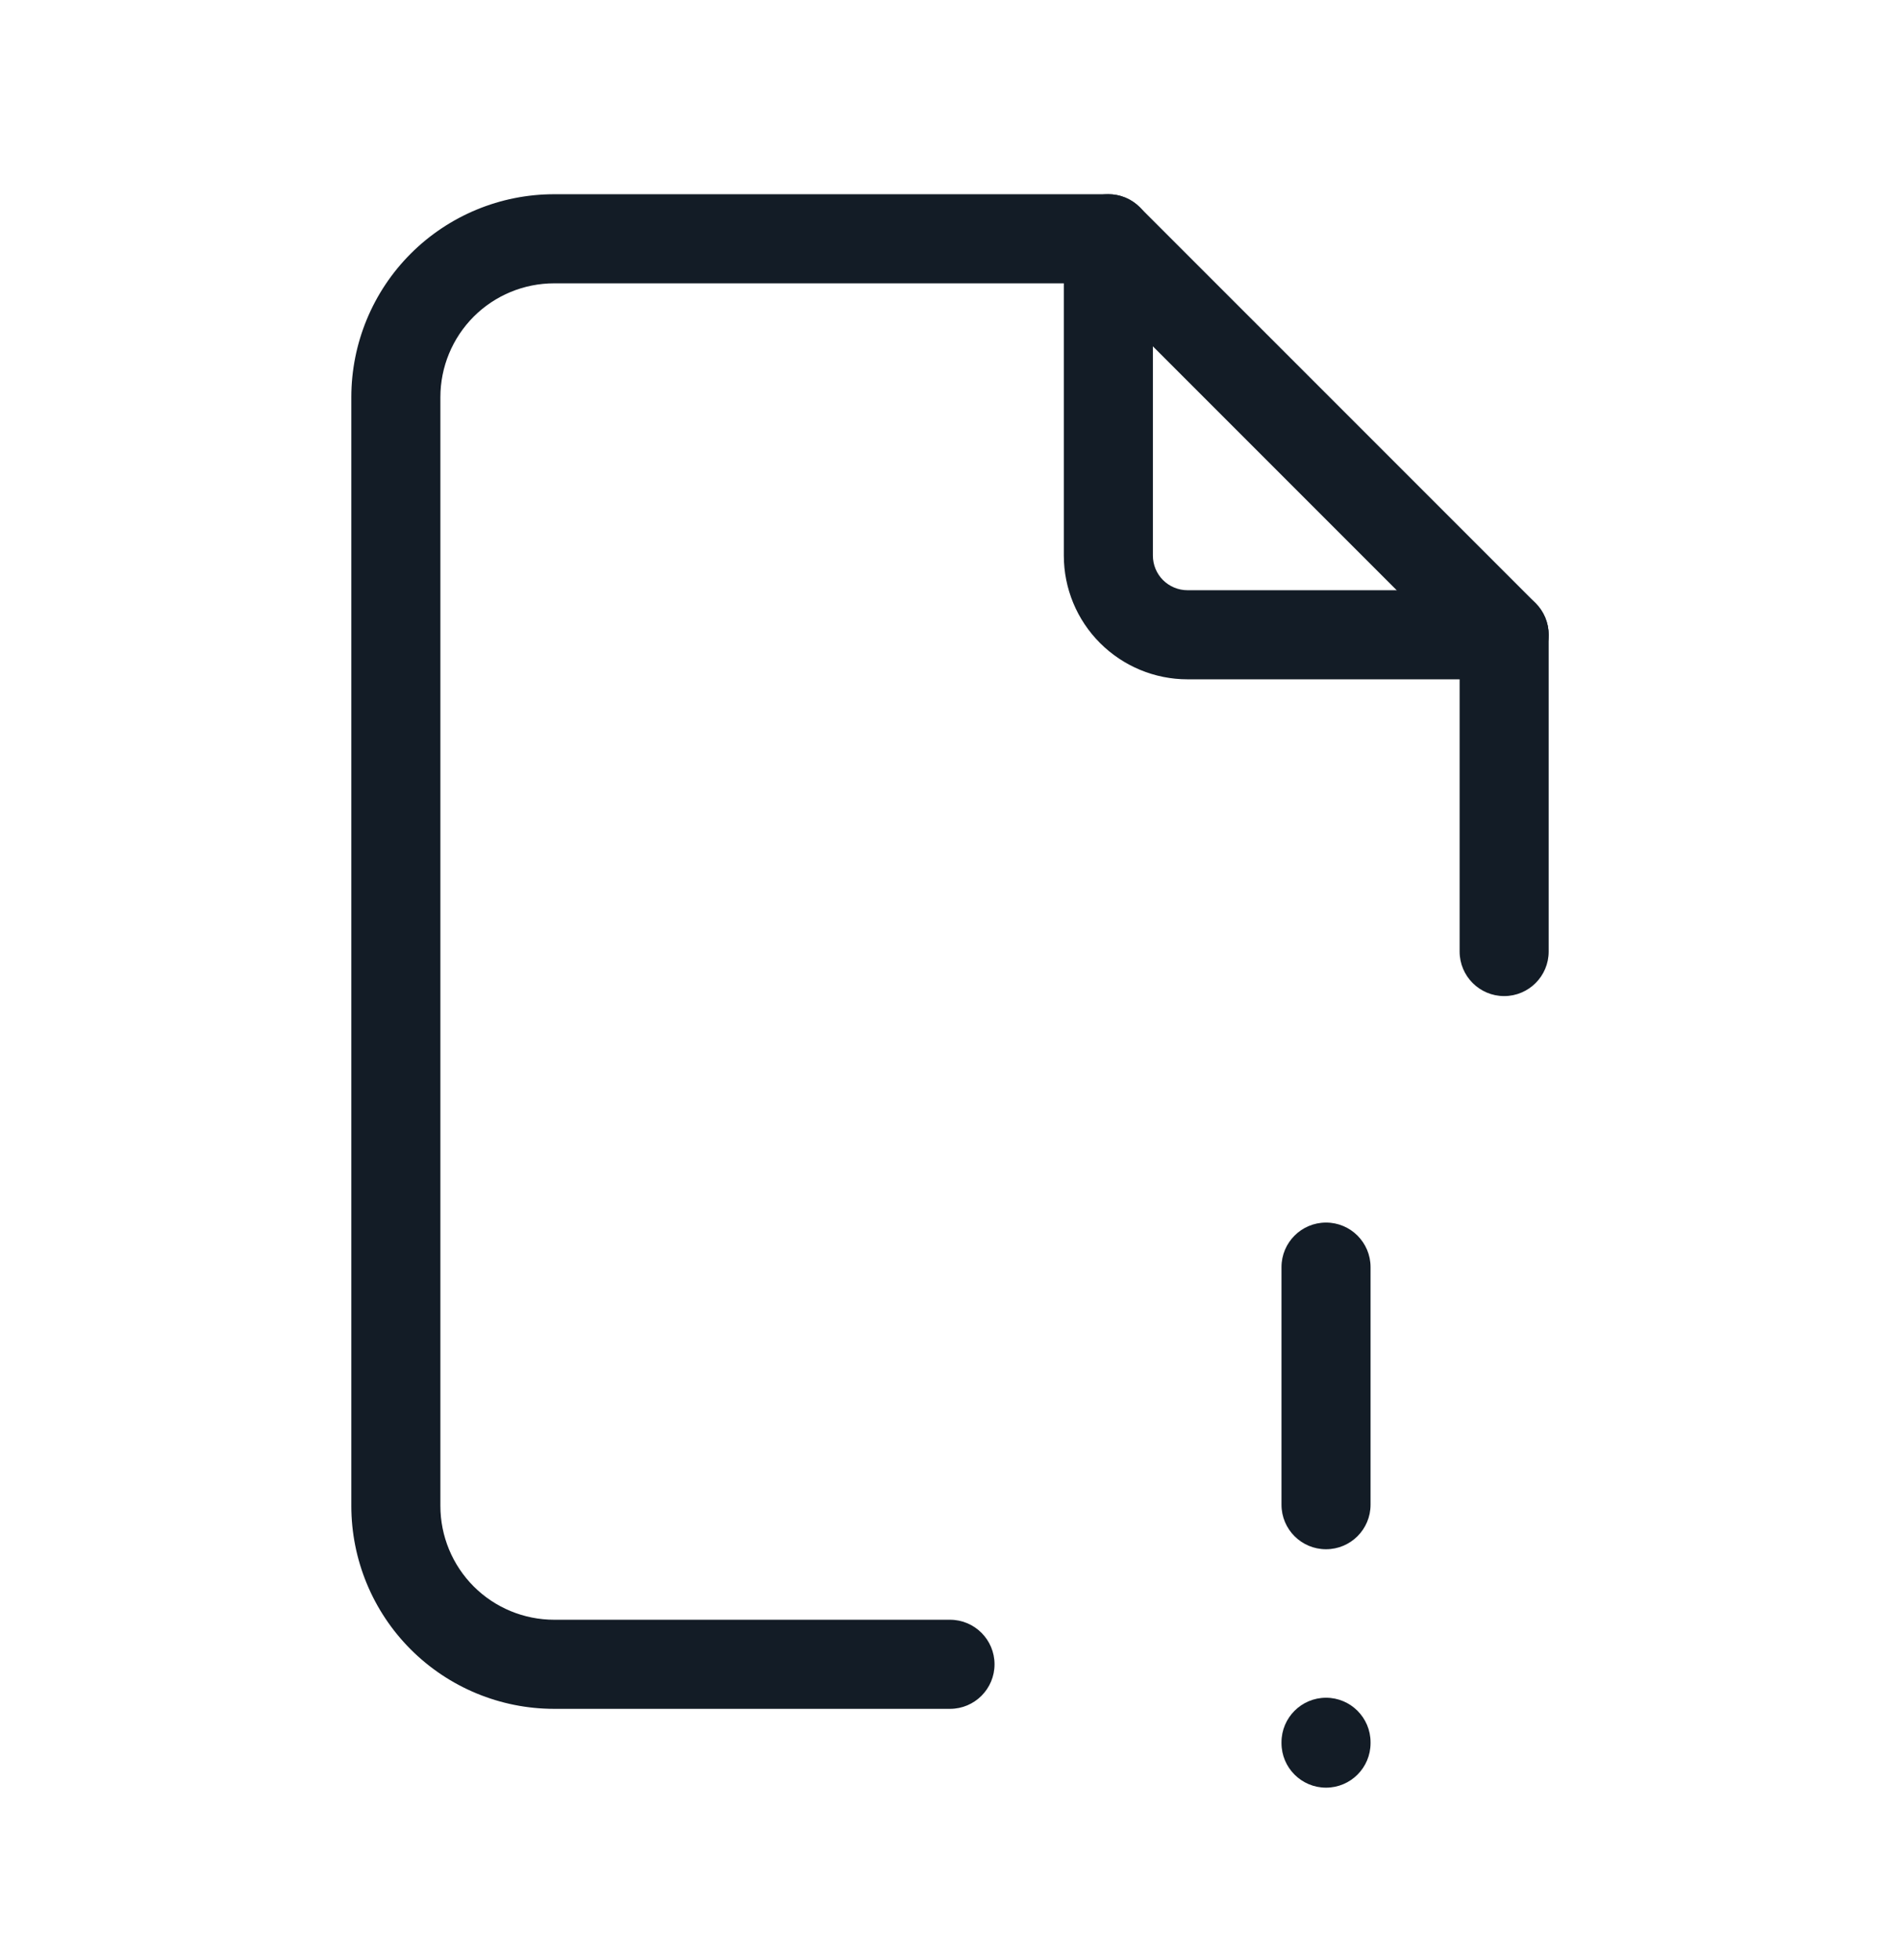 <svg width="32" height="33" viewBox="0 0 32 33" fill="none" xmlns="http://www.w3.org/2000/svg">
<path fill-rule="evenodd" clip-rule="evenodd" d="M18.667 3.27C19.081 3.27 19.417 3.606 19.417 4.02V9.353C19.417 9.508 19.478 9.656 19.587 9.766C19.697 9.875 19.845 9.937 20 9.937H25.333C25.747 9.937 26.083 10.273 26.083 10.687C26.083 11.101 25.747 11.437 25.333 11.437H20C19.448 11.437 18.918 11.217 18.527 10.826C18.136 10.436 17.917 9.906 17.917 9.353V4.02C17.917 3.606 18.252 3.27 18.667 3.27Z" fill="#131C26"/>
<path fill-rule="evenodd" clip-rule="evenodd" d="M9.333 4.77C8.825 4.77 8.337 4.972 7.978 5.331C7.619 5.691 7.417 6.178 7.417 6.687V25.353C7.417 25.862 7.619 26.349 7.978 26.709C8.337 27.068 8.825 27.27 9.333 27.27H16C16.414 27.27 16.75 27.606 16.75 28.02C16.75 28.434 16.414 28.77 16 28.77H9.333C8.427 28.77 7.558 28.41 6.917 27.769C6.277 27.129 5.917 26.259 5.917 25.353V6.687C5.917 5.781 6.277 4.911 6.917 4.271C7.558 3.63 8.427 3.27 9.333 3.27H18.667C18.866 3.27 19.056 3.349 19.197 3.49L25.864 10.156C26.004 10.297 26.083 10.488 26.083 10.687L26.083 16.02C26.083 16.434 25.747 16.77 25.333 16.77C24.919 16.77 24.583 16.434 24.583 16.02V10.997L18.356 4.77H9.333Z" fill="#131C26"/>
<path fill-rule="evenodd" clip-rule="evenodd" d="M22.333 20.583C22.747 20.583 23.083 20.919 23.083 21.333V25.333C23.083 25.748 22.747 26.083 22.333 26.083C21.919 26.083 21.583 25.748 21.583 25.333V21.333C21.583 20.919 21.919 20.583 22.333 20.583Z" fill="#131C26"/>
<path fill-rule="evenodd" clip-rule="evenodd" d="M22.333 28.583C22.747 28.583 23.083 28.919 23.083 29.333V29.347C23.083 29.761 22.747 30.097 22.333 30.097C21.919 30.097 21.583 29.761 21.583 29.347V29.333C21.583 28.919 21.919 28.583 22.333 28.583Z" fill="#131C26"/>
</svg>
